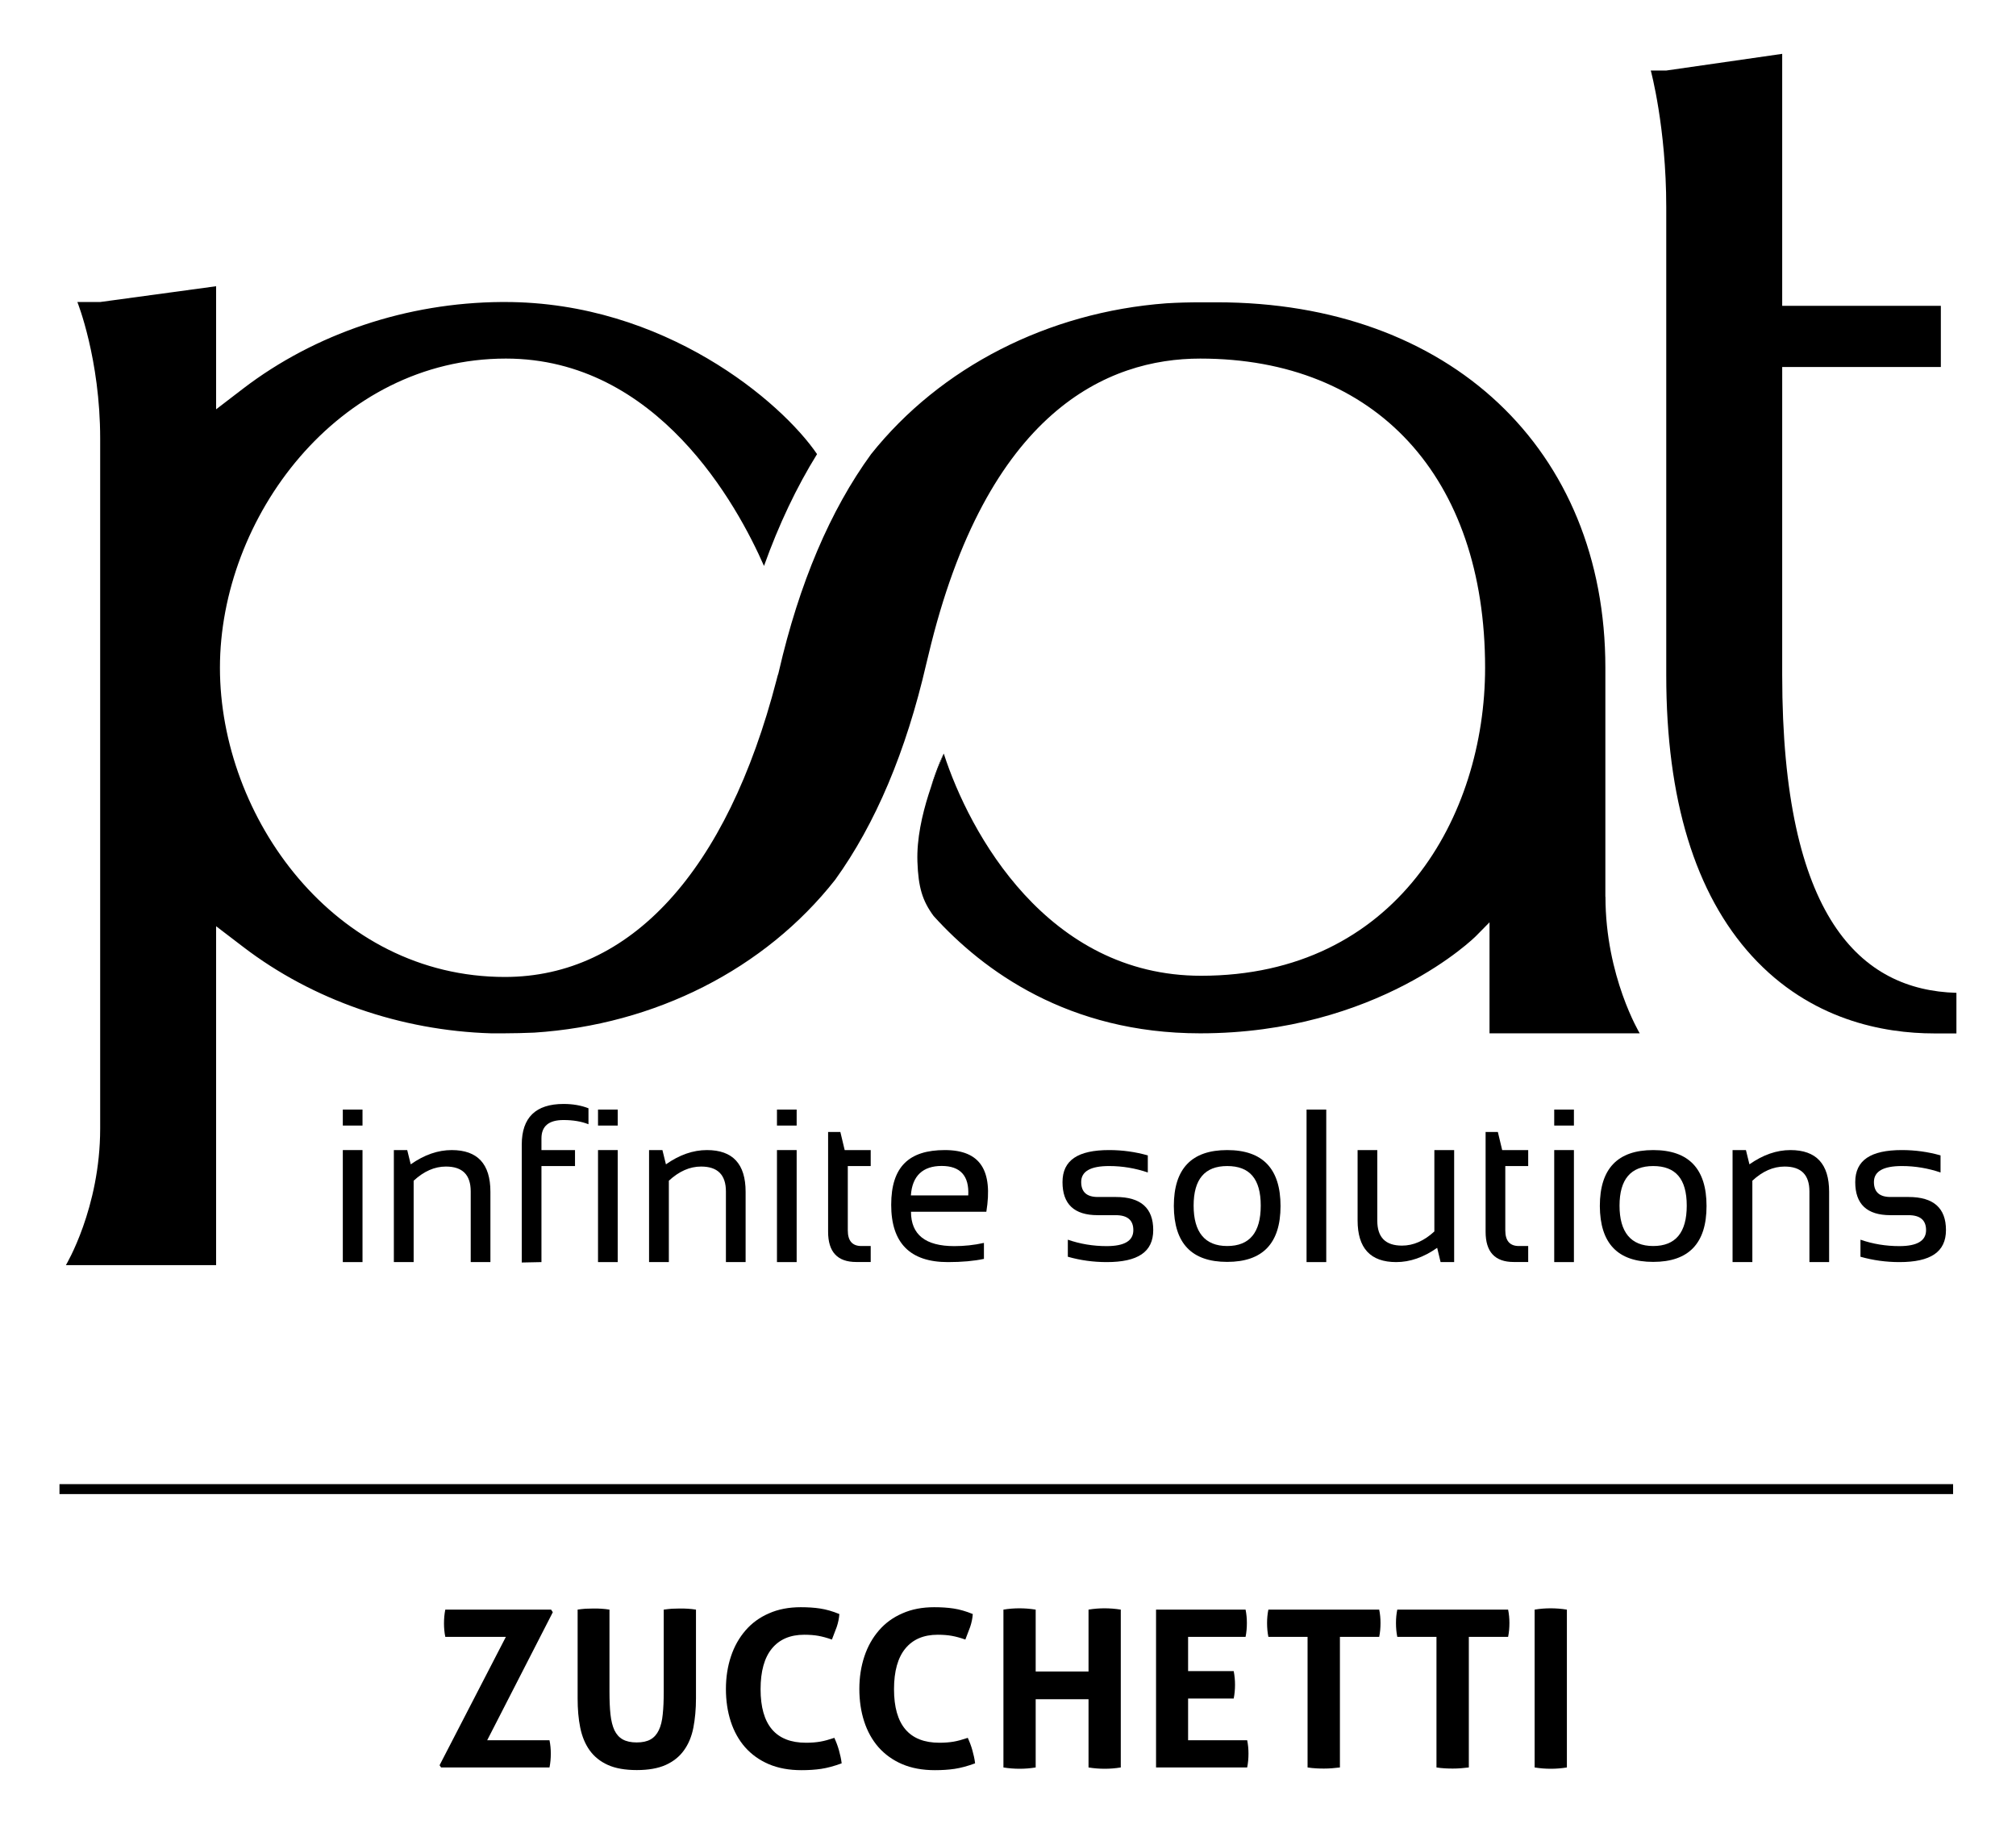 <?xml version="1.0" ?>
<svg xmlns="http://www.w3.org/2000/svg" viewBox="0 0 200.65 181.54">
	<defs>
		<style>.b{fill:#000;}</style>
	</defs>
	<path class="b" d="M36.08,112.03h-1.96v-1.59h1.96v1.59Zm0,13.59h-1.96v-11.15h1.96v11.15Z"/>
	<path class="b" d="M39.2,125.62v-11.15h1.33l.35,1.42c1.35-.95,2.71-1.42,4.08-1.42,2.57,0,3.85,1.38,3.85,4.15v7h-1.96v-7.03c0-1.66-.82-2.48-2.47-2.48-1.13,0-2.19,.47-3.21,1.41v8.1h-1.96Z"/>
	<path class="b" d="M51.93,125.67v-11.74c0-2.7,1.39-4.05,4.16-4.05,.91,0,1.74,.14,2.48,.43v1.59c-.7-.28-1.53-.42-2.49-.42-1.46,0-2.19,.61-2.19,1.83v1.16h3.34v1.59h-3.34v9.56l-1.96,.04Z"/>
	<path class="b" d="M61.48,112.03h-1.96v-1.59h1.96v1.59Zm0,13.59h-1.96v-11.15h1.96v11.15Z"/>
	<path class="b" d="M64.6,125.62v-11.15h1.33l.35,1.42c1.35-.95,2.71-1.42,4.08-1.42,2.57,0,3.85,1.38,3.85,4.15v7h-1.96v-7.03c0-1.66-.83-2.48-2.47-2.48-1.13,0-2.19,.47-3.21,1.41v8.1h-1.96Z"/>
	<path class="b" d="M79.29,112.03h-1.96v-1.59h1.96v1.59Zm0,13.59h-1.96v-11.15h1.96v11.15Z"/>
	<path class="b" d="M82.41,112.67h1.23l.43,1.8h2.59v1.59h-2.28v6.4c0,1.04,.45,1.56,1.35,1.56h.93v1.59h-1.44c-1.87,0-2.8-1-2.8-3.01v-9.95Z"/>
	<path class="b" d="M98.18,120.61h-7.51c0,2.28,1.44,3.42,4.31,3.42,.98,0,1.97-.1,2.95-.32v1.59c-.98,.21-2.18,.32-3.59,.32-3.76,0-5.64-1.9-5.64-5.7s1.78-5.45,5.34-5.45,4.79,2.05,4.13,6.14m-7.51-1.63h5.71c.1-1.95-.79-2.93-2.65-2.93s-2.93,.98-3.06,2.93"/>
	<path class="b" d="M106.28,125.09v-1.7c1.24,.43,2.53,.64,3.86,.64,1.78,0,2.66-.53,2.66-1.59,0-.99-.58-1.49-1.75-1.49h-1.8c-2.34,0-3.5-1.1-3.5-3.29s1.55-3.19,4.64-3.19c1.33,0,2.61,.18,3.85,.53v1.7c-1.24-.42-2.52-.64-3.85-.64-1.86,0-2.78,.53-2.78,1.59,0,.99,.55,1.49,1.65,1.49h1.8c2.48,0,3.72,1.1,3.72,3.29s-1.54,3.19-4.63,3.19c-1.34,0-2.63-.18-3.86-.53"/>
	<path class="b" d="M116.83,120.04c0-3.72,1.77-5.57,5.31-5.57s5.31,1.86,5.31,5.57-1.77,5.56-5.31,5.56-5.29-1.85-5.31-5.56m5.31,3.98c2.23,0,3.34-1.34,3.34-4.02s-1.11-3.94-3.34-3.94-3.34,1.31-3.34,3.94,1.11,4.02,3.34,4.02"/>
	<rect class="b" x="130.04" y="110.44" width="1.96" height="15.18"/>
	<path class="b" d="M144.73,114.47v11.15h-1.35l-.34-1.42c-1.35,.95-2.71,1.42-4.08,1.42-2.56,0-3.84-1.38-3.84-4.15v-7h1.96v7.03c0,1.66,.82,2.48,2.46,2.48,1.13,0,2.2-.47,3.22-1.41v-8.1h1.96Z"/>
	<path class="b" d="M147.85,112.67h1.23l.43,1.8h2.59v1.59h-2.28v6.4c0,1.04,.45,1.56,1.35,1.56h.93v1.59h-1.44c-1.87,0-2.8-1-2.8-3.01v-9.95Z"/>
	<path class="b" d="M156.65,112.03h-1.96v-1.59h1.96v1.59Zm0,13.59h-1.96v-11.15h1.96v11.15Z"/>
	<path class="b" d="M159.23,120.04c0-3.72,1.77-5.57,5.31-5.57s5.31,1.86,5.31,5.57-1.77,5.56-5.31,5.56-5.29-1.85-5.31-5.56m5.31,3.98c2.23,0,3.34-1.34,3.34-4.02s-1.12-3.94-3.34-3.94-3.35,1.31-3.35,3.94,1.12,4.02,3.35,4.02"/>
	<path class="b" d="M172.44,125.62v-11.15h1.33l.35,1.42c1.35-.95,2.71-1.42,4.08-1.42,2.57,0,3.85,1.38,3.85,4.15v7h-1.96v-7.03c0-1.66-.82-2.48-2.47-2.48-1.13,0-2.2,.47-3.21,1.41v8.1h-1.96Z"/>
	<path class="b" d="M185.17,125.09v-1.7c1.24,.43,2.53,.64,3.87,.64,1.77,0,2.66-.53,2.66-1.59,0-.99-.58-1.49-1.75-1.49h-1.8c-2.34,0-3.5-1.1-3.5-3.29s1.55-3.19,4.64-3.19c1.33,0,2.62,.18,3.85,.53v1.7c-1.24-.42-2.52-.64-3.85-.64-1.85,0-2.78,.53-2.78,1.59,0,.99,.55,1.49,1.65,1.49h1.8c2.48,0,3.72,1.1,3.72,3.29s-1.54,3.19-4.63,3.19c-1.34,0-2.63-.18-3.87-.53"/>
	<path class="b" d="M177.38,67.22v-30.69h15.79v-6.09h-15.79V5.36l-11.54,1.66h-1.54s1.54,5.66,1.54,13.6v46.6c0,12.34,2.87,21.74,8.53,27.94,5.81,6.36,13.08,7.7,18.15,7.7h2.2v-4.04c-9.51-.27-17.34-7.44-17.34-31.6"/>
	<path class="b" d="M93.91,75.01s-.65,1.36-1.26,3.33c.44-1.08,.86-2.19,1.26-3.33"/>
	<path class="b" d="M159.78,89.26v-22.8c0-21.76-15.53-36.37-38.66-36.37h-1.56c-1.2,0-2.38,.03-3.49,.1-11.77,.88-22.47,6.36-29.37,15.01-4.07,5.59-7.16,12.86-9.18,21.63l-.05,.21-.08,.24h0c-.03,.12-.06,.24-.1,.39-4.94,19.07-14.55,29.57-27.04,29.57-16.96,0-28.36-15.91-28.36-30.78s11.69-30.77,28.46-30.77c15.08,0,23.03,14.58,25.69,20.64,1.47-4.11,3.24-7.84,5.28-11.13-3.54-5.2-15.19-15.14-31.07-15.14h-.34c-9.4,.07-18.53,3.13-25.7,8.61l-2.7,2.07v-12.25l-11.54,1.57h-2.27s2.27,5.66,2.27,13.6V112.32c0,7.94-3.41,13.6-3.41,13.6h14.95v-33.73l2.71,2.07c6.89,5.27,15.66,8.32,24.67,8.59h1.25c.99,0,2.02-.03,3.03-.07,12.04-.78,22.96-6.33,29.95-15.21,4.01-5.56,7.06-12.77,9.07-21.49,.05-.18,.12-.47,.21-.86,5.79-24.4,17.91-29.53,27.06-29.53,17.49,0,28.35,11.79,28.35,30.77,0,14.77-8.85,30.66-28.27,30.66-15.3,0-23.05-14.19-25.61-22.12-.4,1.14-2.78,6.21-2.62,10.77,.09,2.57,.5,3.89,1.61,5.4,4.92,5.44,13.41,11.68,26.53,11.68,17.7,0,27.37-9.59,27.46-9.69l1.34-1.36v11.05h14.95s-3.41-5.66-3.41-13.6"/>
	<path class="b" d="M43.75,175.7l6.6-12.78h-6.03c-.09-.44-.13-.88-.13-1.33,0-.48,.04-.94,.13-1.38h10.53l.17,.26-6.53,12.74h6.2c.09,.44,.13,.88,.13,1.33,0,.48-.04,.94-.13,1.38h-10.79l-.15-.22Z"/>
	<path class="b" d="M57.47,160.21c.28-.04,.55-.07,.81-.09,.26-.01,.53-.02,.81-.02,.25,0,.5,0,.76,.02,.26,.02,.53,.04,.81,.09v8.15c0,.89,.03,1.65,.1,2.28,.07,.63,.2,1.16,.39,1.57,.2,.41,.47,.72,.83,.92,.36,.2,.82,.3,1.39,.3s1.03-.1,1.38-.3c.35-.2,.62-.5,.82-.92,.2-.41,.33-.94,.39-1.57,.07-.63,.1-1.39,.1-2.28v-8.15c.29-.04,.57-.07,.83-.09,.26-.01,.52-.02,.76-.02,.26,0,.53,0,.8,.02,.27,.02,.54,.04,.82,.09v8.83c0,1.06-.09,2.04-.26,2.92-.17,.88-.49,1.64-.94,2.26-.45,.63-1.06,1.11-1.81,1.45-.76,.34-1.72,.51-2.88,.51s-2.13-.17-2.88-.51c-.76-.34-1.36-.83-1.81-1.45-.45-.63-.76-1.38-.94-2.26-.18-.88-.26-1.85-.26-2.92v-8.83Z"/>
	<path class="b" d="M83.03,172.95c.19,.41,.35,.83,.47,1.26,.12,.43,.22,.86,.27,1.3-.76,.28-1.44,.46-2.04,.55-.61,.09-1.26,.13-1.96,.13-1.24,0-2.32-.2-3.26-.6-.93-.4-1.71-.96-2.35-1.68-.63-.72-1.11-1.58-1.43-2.57-.32-.99-.48-2.07-.48-3.23s.17-2.25,.5-3.24c.33-1,.82-1.86,1.45-2.59,.63-.73,1.41-1.3,2.34-1.7,.92-.41,1.98-.61,3.16-.61,.7,0,1.34,.04,1.93,.13,.59,.09,1.23,.27,1.91,.55-.03,.44-.12,.86-.26,1.28-.15,.41-.31,.83-.48,1.26-.51-.18-.96-.3-1.35-.37-.39-.07-.86-.11-1.4-.11-1.4,0-2.47,.46-3.22,1.37-.75,.91-1.13,2.26-1.13,4.05,0,3.55,1.51,5.33,4.52,5.33,.54,0,1.01-.04,1.42-.11,.41-.07,.87-.2,1.38-.37"/>
	<path class="b" d="M96.31,172.95c.19,.41,.35,.83,.47,1.26,.12,.43,.22,.86,.27,1.3-.76,.28-1.44,.46-2.04,.55-.61,.09-1.26,.13-1.96,.13-1.24,0-2.32-.2-3.26-.6-.93-.4-1.71-.96-2.35-1.68-.63-.72-1.11-1.58-1.43-2.57-.32-.99-.48-2.07-.48-3.23s.17-2.25,.5-3.24c.33-1,.82-1.86,1.45-2.59,.63-.73,1.41-1.3,2.34-1.7,.92-.41,1.98-.61,3.16-.61,.7,0,1.34,.04,1.93,.13,.59,.09,1.23,.27,1.91,.55-.03,.44-.12,.86-.26,1.28-.15,.41-.31,.83-.48,1.26-.51-.18-.96-.3-1.35-.37-.39-.07-.86-.11-1.4-.11-1.4,0-2.47,.46-3.22,1.37-.75,.91-1.13,2.26-1.13,4.05,0,3.55,1.51,5.33,4.52,5.33,.54,0,1.01-.04,1.42-.11,.41-.07,.87-.2,1.38-.37"/>
	<path class="b" d="M99.87,160.21c.54-.09,1.07-.13,1.59-.13s1.06,.04,1.62,.13v6.16h5.26v-6.16c.54-.09,1.07-.13,1.59-.13s1.06,.04,1.62,.13v15.71c-.55,.09-1.08,.13-1.59,.13-.54,0-1.08-.04-1.62-.13v-6.79h-5.26v6.79c-.55,.09-1.08,.13-1.59,.13-.54,0-1.08-.04-1.62-.13v-15.71Z"/>
	<path class="b" d="M115.06,160.21h8.91c.09,.44,.13,.88,.13,1.33,0,.48-.04,.94-.13,1.38h-5.72v3.41h4.54c.09,.47,.13,.92,.13,1.35,0,.47-.04,.92-.13,1.38h-4.54v4.15h5.88c.09,.44,.13,.88,.13,1.33,0,.48-.04,.94-.13,1.38h-9.07v-15.71Z"/>
	<path class="b" d="M130.15,162.92h-3.91c-.09-.44-.13-.9-.13-1.38,0-.45,.04-.9,.13-1.33h11.03c.09,.44,.13,.88,.13,1.33,0,.48-.04,.94-.13,1.38h-3.91v13c-.26,.03-.52,.06-.79,.08-.26,.02-.52,.03-.77,.03s-.51,0-.8-.02-.57-.04-.86-.09v-13Z"/>
	<path class="b" d="M142.98,162.92h-3.91c-.09-.44-.13-.9-.13-1.38,0-.45,.04-.9,.13-1.33h11.03c.09,.44,.13,.88,.13,1.33,0,.48-.04,.94-.13,1.38h-3.91v13c-.26,.03-.52,.06-.79,.08-.26,.02-.52,.03-.77,.03s-.51,0-.8-.02-.57-.04-.86-.09v-13Z"/>
	<path class="b" d="M152.74,160.21c.54-.09,1.07-.13,1.59-.13s1.06,.04,1.62,.13v15.71c-.55,.09-1.08,.13-1.59,.13-.54,0-1.08-.04-1.62-.13v-15.71Z"/>
	<rect class="b" x="5.92" y="147.72" width="188.47" height=".99"/>
</svg>